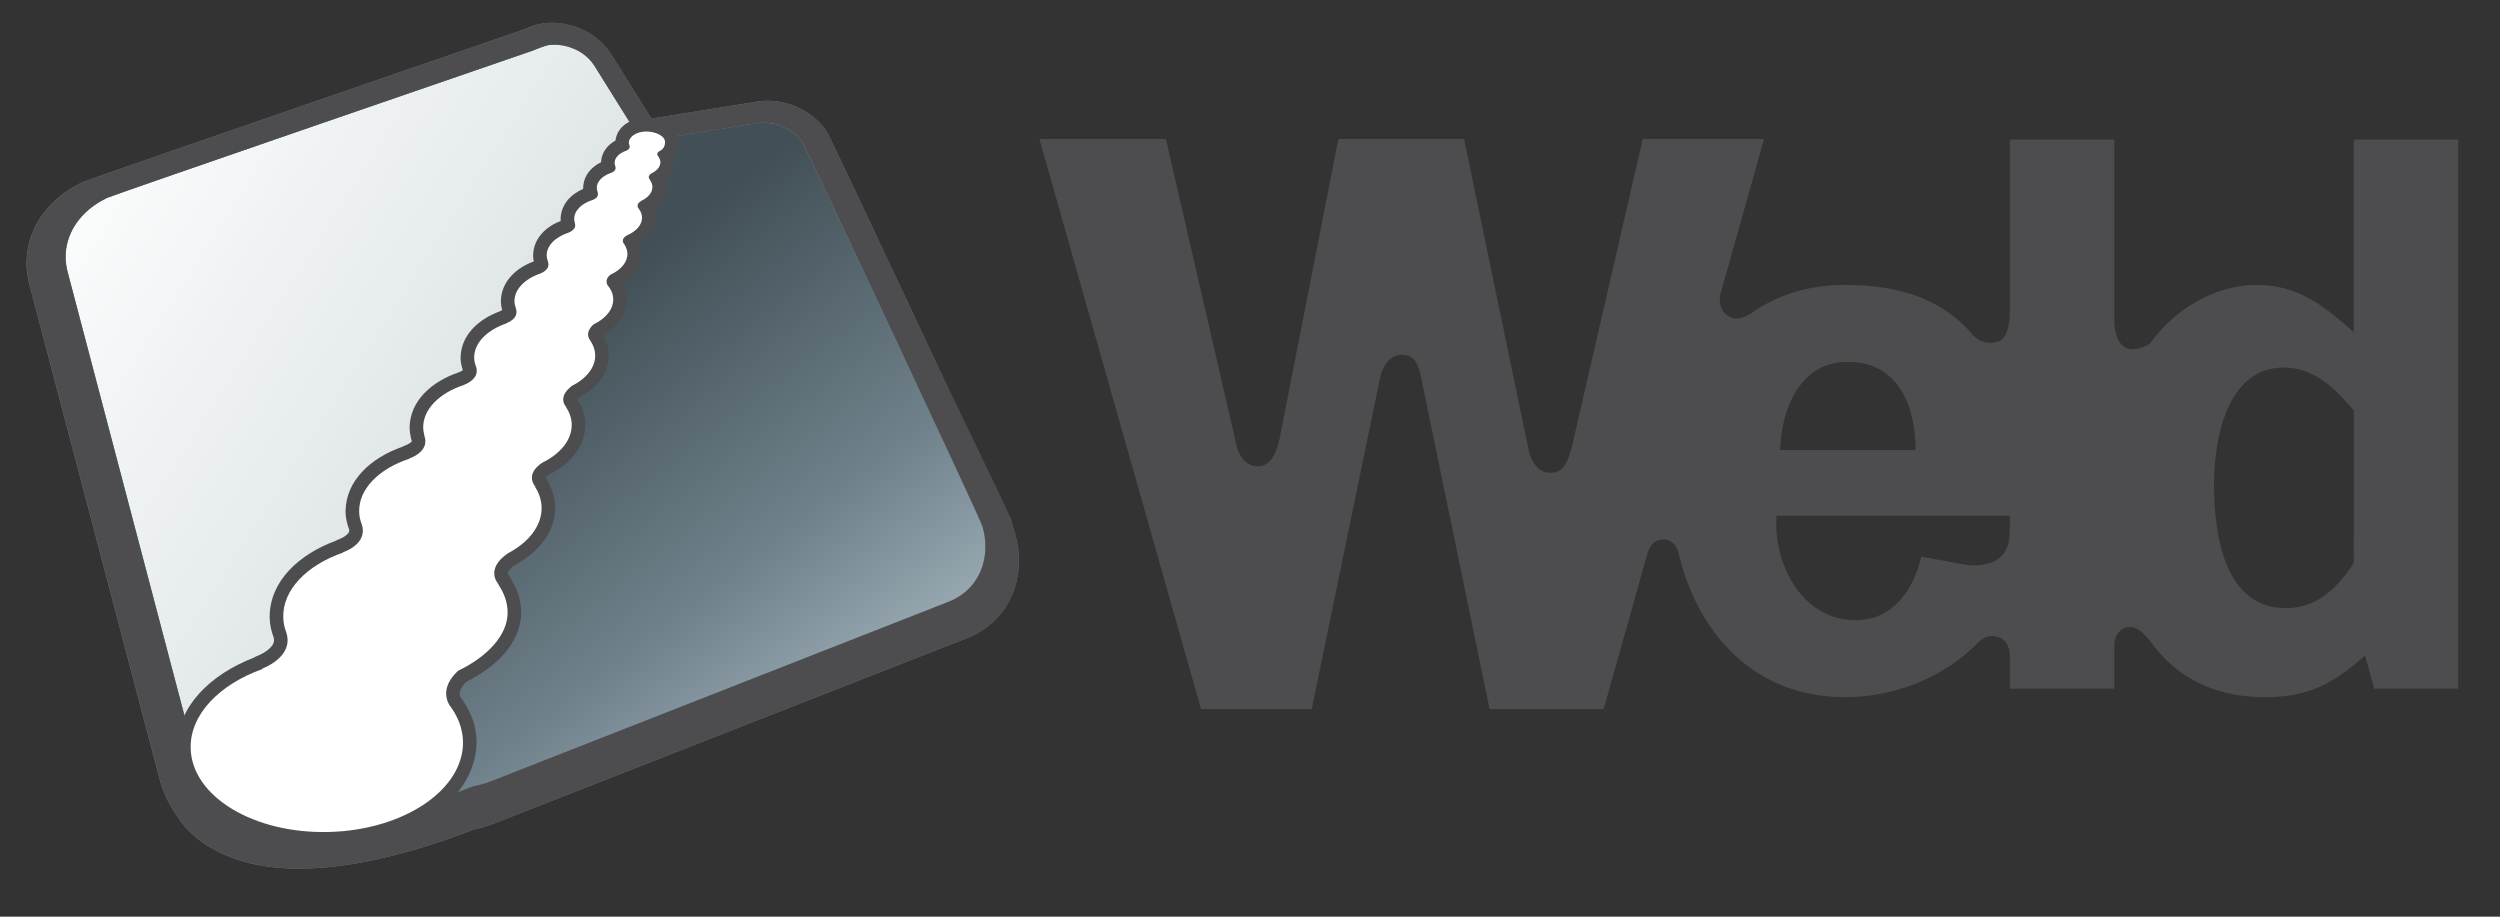<?xml version="1.0" encoding="utf-8"?>
<!-- Generator: Adobe Illustrator 16.0.1, SVG Export Plug-In . SVG Version: 6.00 Build 0)  -->
<!DOCTYPE svg PUBLIC "-//W3C//DTD SVG 1.1//EN" "http://www.w3.org/Graphics/SVG/1.1/DTD/svg11.dtd">
<svg version="1.1" id="Layer_1" xmlns="http://www.w3.org/2000/svg" xmlns:xlink="http://www.w3.org/1999/xlink" x="0px" y="0px"
	 width="600px" height="220px" viewBox="16.25 238.938 600 220" enable-background="new 16.25 238.938 600 220"
	 xml:space="preserve">
<rect x="16.25" y="238.938" width="600" height="220" fill="#333333" stroke="none"/>
<g>
	<g>
		<g>
			<path fill="none" d="M459.736,325.778c-11.352,0-15.928,11.015-16.263,21.176h32.524
				C475.998,336.285,471.761,325.778,459.736,325.778z"/>
			<path fill="none" d="M498.563,366.803c0-0.863,0.018-1.522,0.05-2.027v-2.067h-55.99c-0.848,11.522,6.102,25.076,18.971,25.076
				c8.981,0,13.895-7.291,15.762-15.245l10.368,1.887l0.046,0.01C488.505,374.566,498.563,376.198,498.563,366.803z"/>
			<path fill="none" d="M564.387,327.138c-13.894,0-16.771,17.62-16.771,28.123c0,11.349,2.202,29.639,17.276,29.639
				c7.458,0,12.371-4.903,16.268-10.837v-36.592C576.756,332.218,571.671,327.138,564.387,327.138z"/>
			<path fill="#4D4D4F" d="M581.161,272.421v46.244c-7.12-6.266-13.218-11.349-23.38-11.349c-7.922,0-18.264,4.021-25.597,14.154
				c-8.478,4.672-8.481-4.956-8.481-4.956l-0.018,0.049v-44.142h-25.073v42.459c-0.315,3.453-1.049,5.401-2.78,5.998
				c-3.683,1.271-5.905-1.364-5.905-1.364l0.021,0.092c-7.518-9.191-18.442-12.289-30.893-12.289c-9.062,0-16.637,2.59-22.743,6.938
				c-1.853,1.086-3.525,1.578-5.166,0.593c-2.33-1.396-2.281-3.818-2.051-5.126l10.529-37.427h-29.107l-17.136,74.388
				c-1.232,4.298-2.537,5.726-5.012,5.718c-3.618-0.01-4.868-3.871-5.178-5.108l-15.565-74.997h-30.165l-14.156,72.182l0.011-0.131
				c-0.73,3.291-2.152,6.524-5.237,6.497c-3.211-0.027-4.513-3.046-4.974-4.623l-17.046-73.925h-30.353l38.797,136.83h26.553
				l16.521-80.017c0,0,1.152-5.022,5.017-5.022c3.126,0,3.897,2.031,4.638,5.022l16.522,80.017h27.377l10.653-37.867l-0.008,0.054
				c0,0,0.805-2.487,2.772-2.802c1.198-0.188,3.462-0.286,4.486,2.882c4.447,19.156,17.865,34.86,40.02,34.86
				c11.065,0,22.191-4.062,30.373-11.575l0.001,0.018c0.031-0.035,0.06-0.066,0.092-0.102c0.589-0.545,1.163-1.108,1.722-1.689
				c1.819-1.5,3.24-1.612,5.058-0.881c1.779,0.717,2.219,2.713,2.312,4.014v8.174h25.073v-10.875
				c0.18-1.387,0.835-3.417,3.127-3.848c1.771-0.335,3.225,0.519,5.593,3.435c6.926,9.766,16.936,13.331,27.408,13.331
				c10.501,0,16.431-3.227,24.053-9.995l2.205,7.952h20.16v-131.79H581.161z M459.736,325.778c12.025,0,16.262,10.507,16.262,21.176
				h-32.524C443.809,336.793,448.383,325.778,459.736,325.778z M477.355,372.54c-1.867,7.953-6.78,15.245-15.762,15.245
				c-12.869,0-19.818-13.554-18.971-25.076h55.99v2.067c-0.032,0.504-0.05,1.165-0.05,2.027c0,9.395-10.059,7.764-10.794,7.633
				l-0.047-0.011L477.355,372.54z M581.161,374.062c-3.896,5.934-8.81,10.837-16.268,10.837c-15.075,0-17.276-18.291-17.276-29.639
				c0-10.503,2.877-28.123,16.771-28.123c7.284,0,12.368,5.08,16.773,10.333V374.062L581.161,374.062z"/>
		</g>
		<g>
			<g>
				<path fill="#6A8892" d="M254.794,368.455h-0.005c-0.587-2.063-44.011-94.343-44.611-95.203
					c-0.644-0.854-1.413-1.699-2.427-2.441c-0.792-0.607-1.682-1.077-2.542-1.446c-0.792-0.344-1.814-0.695-3.034-0.861
					c-0.464-0.079-1.01-0.128-1.652-0.128c-0.434,0-1.003,0.021-1.731,0.147l-28.489,4.564c-0.108,0.021-0.206,0.07-0.317,0.087
					l-11.419-18.282c-0.696-1.115-1.582-2.014-2.418-2.66c-0.778-0.625-1.72-1.17-2.785-1.602c-0.892-0.382-1.872-0.675-2.87-0.811
					c-0.613-0.108-1.224-0.158-1.84-0.158c-0.41,0-0.856,0.029-1.367,0.088c-1.042,0.158-3.802,1.271-3.954,1.364
					c0,0-103.753,35.694-105.28,36.416c-2.148,1.065-4.122,2.395-5.819,4.164c-1.582,1.652-2.949,3.721-3.715,6.165
					c-0.42,1.354-0.646,2.778-0.643,4.224c-0.003,1.142,0.138,2.325,0.432,3.486l31.295,118.871
					c0.748,2.864,2.072,5.513,3.833,7.828c2.06,3.372,15.225,20.053,65.138,0.646c1.441-0.265,2.873-0.657,4.269-1.203
					l113.621-44.551c2.5-0.951,4.653-2.63,6.159-4.605c1.603-2.16,2.493-4.583,2.78-7.016c0.091-0.665,0.127-1.366,0.127-2.053
					C255.525,371.798,255.273,370.114,254.794,368.455z"/>
				<path fill="#6A8892" d="M59.054,435.179c-2.072-2.784-3.633-5.959-4.534-9.4l0,0L23.208,306.851
					c-0.387-1.557-0.59-3.127-0.59-4.702l0,0c0-0.021,0-0.043,0-0.066l0,0c0-0.013,0-0.03,0-0.042l0,0v-0.028
					c0-1.983,0.322-3.91,0.884-5.725l0,0c1.054-3.343,2.888-6.09,4.93-8.221l0,0c2.2-2.307,4.73-3.981,7.371-5.286l0,0
					c0.544-0.243,0.541-0.225,0.866-0.352l0,0c0.271-0.097,0.616-0.227,1.048-0.373l0,0c0.863-0.311,2.06-0.731,3.56-1.259l0,0
					c2.99-1.048,7.175-2.503,12.143-4.232l0,0c9.951-3.445,23.064-7.974,36.132-12.481l0,0c24.671-8.51,49.178-16.945,51.835-17.863
					l0,0c0.009,0,0.02-0.009,0.032-0.009l0,0c0.143-0.058,0.293-0.126,0.471-0.197l0,0c0.35-0.147,0.785-0.311,1.26-0.487l0,0
					c1.024-0.352,1.875-0.713,3.34-0.977l0,0l0.093-0.021l0.109-0.009c0.69-0.08,1.35-0.118,1.96-0.118l0,0
					c0.831,0,1.7,0.067,2.591,0.205l0,0l0,0c1.453,0.214,2.818,0.617,4.088,1.142l0,0l0,0c1.505,0.613,2.887,1.399,4.041,2.335l0,0
					c1.253,0.978,2.55,2.277,3.651,4.018l0,0l9.551,15.298l25.338-4.064c1.092-0.187,2.025-0.221,2.609-0.211l0,0
					c0.865,0,1.652,0.058,2.356,0.167l0,0l0,0c1.813,0.244,3.315,0.76,4.388,1.242l0,0c1.133,0.478,2.386,1.123,3.635,2.072l0,0
					c1.521,1.112,2.638,2.374,3.463,3.471l0,0l0.064,0.085l0.061,0.088c0.379,0.566,0.302,0.508,0.399,0.664l0,0
					c0.053,0.097,0.097,0.197,0.159,0.303l0,0c0.105,0.226,0.24,0.506,0.416,0.859l0,0c0.337,0.695,0.811,1.683,1.402,2.918l0,0
					c1.182,2.479,2.835,5.956,4.812,10.138l0,0c3.956,8.355,9.203,19.499,14.533,30.838l0,0
					c9.173,19.538,18.508,39.495,22.009,47.225l0,0h0.514l1.1,3.791c0.61,2.101,0.943,4.283,0.943,6.5l0,0
					c0,0.869-0.044,1.8-0.164,2.669l0,0c-0.385,3.282-1.6,6.604-3.815,9.586l0,0c-2.104,2.756-4.995,4.991-8.423,6.306l0,0
					l-113.627,44.55c-1.558,0.616-3.146,1.065-4.724,1.388l0,0c-17.949,6.918-31.512,9.4-41.89,9.412l0,0c-0.152,0-0.299,0-0.448,0
					l0,0C69.307,447.396,61.164,438.758,59.054,435.179L59.054,435.179z M33.385,304.229l31.301,118.883
					c0.563,2.16,1.57,4.191,2.923,5.959l0,0l0.167,0.223l0.141,0.226c0.704,0.87,4.372,7.222,20.22,7.361l0,0
					c8.749,0.009,21.236-2.143,38.529-8.866l0,0l0.476-0.185l0.493-0.087c1.127-0.206,2.231-0.509,3.289-0.929l0,0l113.674-44.571
					c1.517-0.57,2.941-1.673,3.8-2.816l0,0c1.03-1.397,1.591-2.911,1.793-4.603l0,0c0.053-0.362,0.082-0.839,0.082-1.339l0,0
					c0-1.027-0.134-2.08-0.407-3.146l0,0l-0.07-0.234c-0.039-0.089-0.097-0.226-0.17-0.402l0,0c-0.182-0.42-0.46-1.045-0.813-1.817
					l0,0c-0.707-1.562-1.716-3.761-2.958-6.448l0,0c-2.479-5.378-5.889-12.685-9.675-20.786l0,0
					c-7.58-16.203-16.687-35.571-23.013-48.951l0,0c-3.812-8.067-6.706-14.13-7.437-15.616l0,0c-0.35-0.42-0.675-0.743-1.065-1.027
					l0,0l-0.049-0.039l-0.068-0.05c-0.311-0.244-0.824-0.528-1.456-0.801l0,0c-0.455-0.197-0.989-0.376-1.625-0.458l0,0
					l-0.041-0.012l-0.073-0.009c-0.191-0.029-0.46-0.059-0.828-0.059l0,0c-0.282,0-0.487,0.009-0.902,0.067l0,0l-28.191,4.526
					c-0.118,0.03-0.264,0.067-0.441,0.108l0,0l-3.548,0.684l-13.329-21.344c-0.297-0.488-0.774-0.977-1.268-1.358l0,0
					c-0.326-0.265-0.822-0.566-1.45-0.822l0,0l-0.053-0.024l-0.041-0.014c-0.494-0.212-1.05-0.37-1.553-0.441l0,0l-0.07-0.008
					l-0.064-0.015c-0.294-0.053-0.605-0.073-0.96-0.08l0,0c-0.162,0.005-0.332,0.011-0.557,0.026l0,0
					c-0.044,0.018-0.103,0.03-0.168,0.053l0,0c-0.229,0.066-0.545,0.175-0.865,0.287l0,0c-0.479,0.177-0.995,0.382-1.283,0.499l0,0
					l-0.191,0.116l-0.551,0.185c-0.047,0.016-24.341,8.375-49.61,17.092l0,0c-25.245,8.707-51.556,17.808-55.127,19.116l0,0
					l-0.004-0.009c-1.704,0.849-3.092,1.818-4.269,3.053l0,0c-1.121,1.167-2.012,2.554-2.494,4.084l0,0
					c-0.255,0.824-0.391,1.657-0.405,2.476l0,0l0.006,0.079l-0.008,0.237C33.132,302.862,33.22,303.575,33.385,304.229
					L33.385,304.229z M253.41,368.854l1.384-0.399l0,0l0,0L253.41,368.854L253.41,368.854z M145.593,255.852v-0.005l0,0l0,0V255.852
					L145.593,255.852z"/>
			</g>
			
				<linearGradient id="SVGID_1_" gradientUnits="userSpaceOnUse" x1="197.904" y1="51.102" x2="679.725" y2="-256.603" gradientTransform="matrix(1 0 0 -1 -178 333)">
				<stop  offset="0" style="stop-color:#FFFFFF"/>
				<stop  offset="1" style="stop-color:#6A8892"/>
			</linearGradient>
			<path fill="url(#SVGID_1_)" d="M169.992,272.5l-11.089-17.757c-0.681-1.086-1.541-1.955-2.351-2.586
				c-0.757-0.61-1.671-1.141-2.707-1.558c-0.865-0.369-1.816-0.649-2.784-0.792c-0.6-0.098-1.192-0.147-1.79-0.147
				c-0.4,0-0.831,0.029-1.33,0.079c-1.009,0.156-3.692,1.242-3.838,1.33c0,0-100.781,34.673-102.264,35.377
				c-2.086,1.036-4.005,2.325-5.649,4.044c-1.541,1.603-2.866,3.614-3.609,5.99c-0.41,1.313-0.631,2.689-0.626,4.098
				c-0.006,1.112,0.136,2.256,0.417,3.391l30.399,115.466c0.728,2.776,2.011,5.357,3.722,7.596
				c0.886,1.447,3.891,5.423,11.151,7.779L170.3,272.415C170.195,272.431,170.1,272.48,169.992,272.5z"/>
			
				<linearGradient id="SVGID_2_" gradientUnits="userSpaceOnUse" x1="303.262" y1="2.433" x2="388.9" y2="-107.995" gradientTransform="matrix(1 0 0 -1 -178 333)">
				<stop  offset="0.028" style="stop-color:#424F56"/>
				<stop  offset="0.555" style="stop-color:#6F818B"/>
				<stop  offset="1" style="stop-color:#B0BFC8"/>
			</linearGradient>
			<path fill="url(#SVGID_2_)" d="M252.021,365.238h-0.006c-0.566-1.99-42.596-91.311-43.181-92.141
				c-0.622-0.831-1.364-1.652-2.347-2.366c-0.766-0.586-1.628-1.041-2.463-1.396c-0.765-0.337-1.753-0.674-2.934-0.836
				c-0.448-0.073-0.977-0.123-1.596-0.123c-0.42,0-0.975,0.021-1.679,0.139l-27.574,4.427l-92.326,161.81
				c9.122,2.961,24.992,3.351,51.935-7.126c1.395-0.243,2.779-0.634,4.133-1.16l109.976-43.117c2.417-0.917,4.504-2.54,5.96-4.458
				c1.552-2.089,2.409-4.433,2.688-6.789c0.088-0.647,0.125-1.321,0.125-1.984C252.731,368.476,252.484,366.841,252.021,365.238z"/>
		</g>
		<g>
			<g>
				<path fill="#6A8892" d="M77.712,434.81c-7.261-2.356-10.262-6.332-11.148-7.779c-1.711-2.238-2.996-4.819-3.723-7.596
					L32.443,303.967c-0.283-1.133-0.425-2.278-0.42-3.391c-0.005-1.408,0.217-2.784,0.625-4.097c0.742-2.375,2.072-4.386,3.609-5.99
					c1.647-1.72,3.563-3.008,5.65-4.044c1.484-0.705,102.266-35.377,102.266-35.377c0.145-0.088,2.826-1.174,3.839-1.33
					c0.354-0.039,0.671-0.059,0.977-0.067c-0.092,0-0.18-0.012-0.27-0.012c-0.411,0-0.854,0.03-1.368,0.088
					c-1.042,0.159-3.801,1.271-3.953,1.365c0,0-103.754,35.694-105.281,36.415c-2.148,1.065-4.121,2.396-5.813,4.164
					c-1.587,1.652-2.953,3.721-3.718,6.165c-0.423,1.354-0.649,2.776-0.643,4.224c-0.006,1.142,0.138,2.324,0.428,3.486
					l31.294,118.871c0.751,2.864,2.072,5.513,3.837,7.829c2.058,3.371,15.222,20.052,65.137,0.646
					c1.438-0.264,2.87-0.657,4.267-1.203l113.62-44.551c2.5-0.951,4.654-2.629,6.16-4.605c1.603-2.159,2.491-4.583,2.778-7.016
					c0.091-0.664,0.129-1.367,0.129-2.052c0-1.688-0.255-3.371-0.733-5.032h-0.005c-0.588-2.062-44.008-94.343-44.61-95.203
					c-0.646-0.853-1.413-1.699-2.431-2.441c-0.79-0.607-1.681-1.077-2.541-1.446c-0.792-0.344-1.811-0.695-3.035-0.86
					c-0.464-0.079-1.01-0.129-1.649-0.129c-0.162,0-0.36,0.012-0.563,0.021c0.419,0.021,0.804,0.05,1.129,0.103
					c1.186,0.162,2.168,0.499,2.938,0.836c0.833,0.356,1.693,0.811,2.458,1.396c0.986,0.714,1.725,1.535,2.351,2.365
					c0.583,0.832,42.614,90.151,43.18,92.142h0.002c0.467,1.604,0.71,3.237,0.71,4.878c0,0.663-0.035,1.337-0.12,1.984
					c-0.282,2.356-1.143,4.7-2.695,6.79c-1.457,1.917-3.542,3.541-5.96,4.457l-109.974,43.119c-1.353,0.526-2.738,0.917-4.135,1.16
					c-26.943,10.477-42.813,10.087-51.935,7.126"/>
				<path fill="#4D4D4F" d="M259.856,366.987l-1.095-3.791l-0.087-0.206c-3.507-7.729-13.262-27.48-22.444-47.019
					c-5.326-11.34-10.573-22.481-14.53-30.838c-1.974-4.181-3.634-7.658-4.812-10.138c-0.587-1.236-1.062-2.222-1.402-2.918
					c-0.174-0.354-0.308-0.633-0.417-0.859c-0.06-0.105-0.109-0.205-0.159-0.303c-0.095-0.155-0.021-0.097-0.399-0.663l-0.062-0.089
					l-0.062-0.085c-0.824-1.097-1.945-2.359-3.465-3.471c-1.25-0.949-2.501-1.594-3.633-2.072c-1.074-0.482-2.577-0.997-4.386-1.242
					c-0.708-0.108-1.494-0.167-2.355-0.167c-0.586-0.009-1.526,0.023-2.611,0.211l-25.34,4.064l-9.552-15.298
					c-1.098-1.741-2.397-3.041-3.648-4.018c-1.154-0.936-2.542-1.722-4.041-2.335l0,0c-1.271-0.525-2.633-0.928-4.088-1.142
					c-0.89-0.137-1.761-0.205-2.591-0.205c-0.613,0-1.271,0.038-1.96,0.118l-0.109,0.009l-0.097,0.021
					c-1.461,0.264-2.315,0.625-3.34,0.977c-0.475,0.176-0.909,0.34-1.256,0.487c-0.176,0.07-0.329,0.139-0.475,0.197
					c-0.009,0-0.021,0.008-0.033,0.008c-2.655,0.918-27.157,9.353-51.835,17.863c-13.064,4.507-26.179,9.036-36.127,12.481
					c-4.974,1.728-9.15,3.184-12.147,4.232c-1.5,0.528-2.696,0.948-3.556,1.259c-0.433,0.146-0.778,0.276-1.045,0.373
					c-0.333,0.127-0.328,0.109-0.872,0.352c-2.641,1.303-5.167,2.979-7.369,5.286c-2.042,2.131-3.879,4.878-4.931,8.221
					c-0.564,1.815-0.882,3.742-0.882,5.725v0.028c0,0.012,0,0.029,0,0.042c0,0.023,0,0.048,0,0.066c0,1.575,0.2,3.146,0.589,4.702
					l31.312,118.928c0.897,3.44,2.461,6.615,4.534,9.4c2.11,3.579,10.251,12.218,28.631,12.218c0.148,0,0.298,0,0.452,0
					c10.376-0.013,23.94-2.495,41.884-9.412c1.584-0.322,3.166-0.771,4.73-1.388l113.624-44.55c3.428-1.314,6.318-3.55,8.425-6.306
					c2.213-2.981,3.428-6.304,3.815-9.587c0.12-0.869,0.164-1.8,0.164-2.669C260.801,371.27,260.466,369.088,259.856,366.987z
					 M170.262,272.938l27.575-4.426c0.708-0.118,1.259-0.139,1.677-0.139c0.62,0,1.152,0.051,1.597,0.123
					c1.185,0.162,2.17,0.499,2.942,0.836c0.83,0.356,1.693,0.81,2.457,1.397c0.986,0.713,1.728,1.535,2.351,2.365
					c0.581,0.832,42.61,90.15,43.178,92.142h0.006c0.463,1.603,0.71,3.236,0.71,4.877c0,0.663-0.036,1.338-0.123,1.982
					c-0.278,2.357-1.139,4.702-2.69,6.793c-1.456,1.916-3.545,3.54-5.963,4.457l-109.969,43.116
					c-1.353,0.526-2.738,0.916-4.132,1.16c-13.578,5.289-24.339,7.798-32.851,8.62c-3.3,0.449-6.253,0.646-8.862,0.637
					c-15.848-0.14-19.518-6.491-20.222-7.361l-0.139-0.226l-0.167-0.223c-0.761-0.996-1.398-2.072-1.922-3.204
					c-1.3-1.967-2.307-4.125-2.914-6.434L32.392,303.967c-0.282-1.134-0.423-2.278-0.416-3.391
					c-0.006-1.408,0.218-2.784,0.622-4.098c0.746-2.375,2.072-4.386,3.616-5.99c1.643-1.72,3.561-3.008,5.647-4.044
					c1.484-0.705,102.266-35.376,102.266-35.376c0.141-0.089,2.822-1.174,3.837-1.331c0.496-0.049,0.927-0.079,1.33-0.079
					c0.598,0,1.192,0.05,1.79,0.146c0.969,0.144,1.916,0.423,2.785,0.792c1.036,0.417,1.948,0.948,2.706,1.558
					c0.807,0.631,1.672,1.5,2.347,2.586l11.091,17.757 M254.814,368.455l-1.384,0.398L254.814,368.455L254.814,368.455
					L254.814,368.455z"/>
			</g>
		</g>
	</g>
	<g>
		<g>
			<path fill="#6A8892" d="M61.261,418.59c-0.006-0.141-0.006-0.273-0.006-0.404l0,0c0.029-8.292,7.078-15.409,17.238-19.228l0,0
				c0.091-0.102,0.208-0.193,0.352-0.243l0,0c0-0.009,1.446-0.509,2.894-1.554l0,0c1.456-1.065,2.783-2.579,2.773-4.563l0,0
				c0-0.476-0.07-0.992-0.226-1.506l0,0c-0.479-1.247-0.771-2.563-0.804-3.923l0,0c-0.009-0.124-0.009-0.24-0.009-0.328l0,0
				c0.029-6.946,6.007-12.821,14.51-15.873l0,0c0.082-0.086,0.184-0.139,0.299-0.183l0,0c0-0.01,1.109-0.346,2.209-1.117l0,0
				c1.116-0.772,2.095-1.874,2.089-3.353l0,0c0-0.366-0.059-0.756-0.176-1.156l0,0c-0.42-1.06-0.681-2.183-0.711-3.33l0,0
				c-0.005-0.112-0.003-0.197-0.005-0.277l0,0c0.035-5.835,5.133-10.715,12.281-13.14l0,0c0.077-0.072,0.168-0.123,0.27-0.153l0,0
				c-0.006-0.008,0.869-0.271,1.734-0.872l0,0c0.877-0.613,1.618-1.444,1.615-2.551l0,0c-0.003-0.351-0.07-0.736-0.247-1.192l0,0
				c-0.043-0.11-0.06-0.239-0.05-0.351l0,0c-0.123-0.513-0.209-1.046-0.226-1.595l0,0c-0.003-0.088-0.003-0.163-0.003-0.222l0,0
				c0.032-4.858,4.293-8.867,10.189-10.836l0,0c0.05-0.029,0.106-0.062,0.162-0.075l0,0c0-0.013,0.655-0.221,1.306-0.699l0,0
				c0.669-0.479,1.207-1.12,1.207-1.939l0,0c-0.009-0.211-0.036-0.435-0.087-0.636l0,0c-0.311-0.748-0.511-1.555-0.535-2.362l0,0
				c-0.003-0.097-0.003-0.165-0.003-0.213l0,0c0.03-3.937,3.372-7.149,7.998-8.795l0,0c0.072-0.056,0.153-0.097,0.247-0.125l0,0
				c-0.003-0.016,0.508-0.177,1.012-0.542l0,0c0.517-0.369,0.907-0.845,0.898-1.429l0,0c0-0.191-0.032-0.408-0.139-0.674l0,0
				c-0.026-0.07-0.041-0.145-0.049-0.212l0,0c-0.177-0.513-0.285-1.051-0.293-1.588l0,0c-0.012-0.089-0.006-0.146-0.006-0.184l0,0
				c0.029-3.279,2.802-5.92,6.579-7.258l0,0c0.047-0.029,0.1-0.047,0.153-0.067l0,0c-0.003-0.01,0.385-0.125,0.766-0.405l0,0
				c0.396-0.283,0.663-0.626,0.658-1.021l0,0c0-0.129-0.03-0.287-0.104-0.482l0,0c-0.028-0.08-0.041-0.148-0.05-0.222l0,0
				c-0.153-0.445-0.252-0.905-0.264-1.36l0,0c-0.003-0.088-0.003-0.146-0.003-0.164l0,0c0.035-2.805,2.427-5.004,5.623-6.083l0,0
				c0.054-0.042,0.115-0.073,0.182-0.087l0,0c-0.003-0.016,0.29-0.103,0.575-0.309l0,0c0.299-0.221,0.467-0.448,0.464-0.697l0,0
				c-0.005-0.089-0.021-0.189-0.076-0.331l0,0c-0.038-0.109-0.056-0.22-0.047-0.311l0,0c-0.064-0.262-0.103-0.52-0.111-0.749l0,0
				c-0.015-0.101-0.006-0.168-0.006-0.182l0,0c0.035-2.521,2.246-4.438,5.027-5.268l0,0c0.258-0.076,0.749-0.455,0.674-0.633l0,0
				c0-0.049-0.012-0.108-0.047-0.211l0,0c-0.032-0.074-0.051-0.155-0.054-0.235l0,0c-0.103-0.293-0.176-0.605-0.184-0.904l0,0
				c-0.009-0.097-0.006-0.156-0.006-0.156l0,0c0.029-2.043,1.726-3.565,3.903-4.313l0,0c0.05-0.027,0.097-0.05,0.146-0.067l0,0
				c-0.002-0.012,0.15-0.05,0.296-0.159l0,0c0.156-0.12,0.185-0.191,0.18-0.22l0,0c-0.003-0.024-0.003-0.06-0.03-0.118l0,0
				c-0.021-0.053-0.032-0.117-0.046-0.17l0,0c-0.087-0.255-0.162-0.531-0.167-0.811l0,0c-0.005-0.087-0.003-0.137-0.003-0.137l0,0
				c0.026-1.729,1.426-2.977,3.184-3.611l0,0c0.05-0.028,0.109-0.048,0.165-0.07l0,0c0-0.009,0.044-0.009,0.12-0.058l0,0
				c0.068-0.039,0.132-0.089,0.153-0.118l0,0c0,0-0.003-0.009-0.006-0.023l0,0c-0.021-0.06-0.033-0.109-0.043-0.168l0,0
				c-0.08-0.217-0.144-0.443-0.147-0.669l0,0c-0.005-0.091-0.005-0.141-0.005-0.141l0,0c0.094-2.122,2.318-3.357,4.722-3.439l0,0
				c0.098,0,0.17,0,0.223,0l0,0c2.379,0.009,5.106,1.103,5.252,3.199l0,0l-0.757,0.026l0.757-0.026l-0.003,0.07h0.003
				c-0.014,1.273-0.534,2.292-1.69,2.853l0,0c-0.021,0.015-0.044,0.021-0.061,0.029l0,0c0.003,0.009-0.015,0.009-0.052,0.039l0,0
				c-0.009,0.005-0.015,0.011-0.027,0.026l0,0c0.012,0.009,0.021,0.018,0.032,0.023l0,0c0.044,0.053,0.079,0.111,0.108,0.168l0,0
				c0.334,0.472,0.558,1.036,0.572,1.728l0,0h0.006c-0.02,1.467-1.065,2.609-2.447,3.292l0,0c-0.044,0.041-0.095,0.08-0.15,0.109
				l0,0c0.003,0.009-0.058,0.029-0.123,0.088l0,0c-0.074,0.073-0.064,0.08-0.064,0.08l0,0c0.009,0-0.021,0.043,0.156,0.232l0,0
				c0.088,0.093,0.147,0.202,0.177,0.322l0,0c0.319,0.525,0.525,1.121,0.54,1.822l0,0v0.012c-0.015,1.723-1.26,3.094-2.943,3.918
				l0,0c-0.057,0.053-0.127,0.102-0.2,0.138l0,0c0,0-0.12,0.052-0.246,0.177l0,0c-0.135,0.117-0.179,0.228-0.177,0.251l0,0
				c0.009,0.026,0.009,0.138,0.227,0.382l0,0c0.058,0.059,0.108,0.139,0.141,0.211l0,0c0.423,0.649,0.686,1.392,0.707,2.228l0,0
				c0,0,0,0.021,0,0.067l0,0c-0.02,2.113-1.625,3.803-3.796,4.79l0,0c-0.047,0.037-0.106,0.067-0.164,0.088l0,0
				c0.006,0.009-0.189,0.079-0.373,0.229l0,0c-0.203,0.156-0.283,0.317-0.275,0.396l0,0c0.005,0.059,0.023,0.229,0.319,0.558l0,0
				c0.1,0.097,0.162,0.228,0.188,0.368l0,0c0.358,0.647,0.576,1.376,0.599,2.167l0,0c0,0.016,0,0.053,0,0.097l0,0
				c-0.018,2.441-1.857,4.432-4.417,5.611l0,0c-0.176,0.137-0.628,0.586-0.592,0.98l0,0c0,0.131,0.026,0.28,0.124,0.482l0,0
				c0.885,1.062,1.44,2.323,1.475,3.721l0,0c0,0.029,0,0.071,0,0.129l0,0c-0.009,2.803-2.078,5.153-5.021,6.6l0,0
				c0,0.006-0.003,0.01-0.003,0.01l0,0c0.003,0.012-0.25,0.187-0.513,0.521l0,0c-0.276,0.352-0.502,0.808-0.497,1.241l0,0
				c0.003,0.291,0.073,0.588,0.332,0.962l0,0c0.029,0.051,0.055,0.079,0.058,0.088l0,0c0.036,0.042,0.06,0.08,0.064,0.086l0,0
				l-0.006,0.008c0.032,0.036,0.061,0.074,0.082,0.128l0,0c0.711,1.095,1.149,2.33,1.18,3.66l0,0c0,0.043,0,0.092,0,0.156l0,0
				c-0.015,3.311-2.421,6.131-5.925,7.906l0,0c-0.032,0.039-0.079,0.077-0.123,0.111l0,0c0.006,0.01-0.417,0.281-0.839,0.763l0,0
				c-0.428,0.494-0.801,1.133-0.79,1.749l0,0c0.003,0.399,0.123,0.825,0.546,1.361l0,0c0.057,0.078,0.1,0.158,0.13,0.24l0,0
				c0.824,1.304,1.324,2.762,1.364,4.328l0,0c0,0.045,0,0.112,0.005,0.191l0,0c-0.017,4.048-3.01,7.519-7.387,9.689l0,0
				c-0.038,0.029-0.069,0.048-0.105,0.066l0,0c0,0.009-0.531,0.309-1.068,0.853l0,0c-0.542,0.554-1.012,1.287-1.003,2.056l0,0
				c0.002,0.494,0.164,1.055,0.725,1.759l0,0c0.093,0.124,0.15,0.259,0.162,0.41l0,0c0.872,1.494,1.403,3.126,1.446,4.872l0,0
				c0,0.073,0.006,0.15,0.006,0.249l0,0c-0.015,4.696-3.378,8.799-8.396,11.468l0,0c-0.041,0.033-0.088,0.077-0.138,0.106l0,0
				c0.006,0.013-0.716,0.44-1.444,1.192l0,0c-0.739,0.754-1.399,1.77-1.388,2.85l0,0c0,0.666,0.223,1.424,0.918,2.292l0,0
				c0.088,0.109,0.141,0.229,0.162,0.359l0,0c1.297,1.992,2.063,4.209,2.122,6.561l0,0c0,0.097,0.003,0.193,0.003,0.308l0,0
				c-0.018,6.01-5.449,11.257-12.184,14.53l0,0c-0.948,0.85-2.588,2.73-2.565,4.823l0,0c0,0.742,0.184,1.522,0.613,2.293l0,0
				c2.075,2.726,3.339,5.812,3.425,9.134l0,0c0.005,0.119,0.005,0.244,0.011,0.377l0,0c-0.097,12.1-14.808,21.695-32.874,22.197l0,0
				c-0.463,0.012-0.927,0.012-1.393,0.012l0,0C76.25,439.376,61.668,430.522,61.261,418.59L61.261,418.59z M79.561,400.19
				c-10.135,3.636-16.812,10.523-16.786,17.995l0,0c0,0.123,0,0.231,0.012,0.36l0,0c0.188,10.562,13.869,19.337,31.086,19.322l0,0
				c0.45,0,0.904-0.009,1.364-0.015l0,0c17.647-0.462,31.472-9.974,31.377-20.676l0,0c0-0.111,0-0.234-0.006-0.338l0,0
				c-0.082-2.955-1.189-5.732-3.172-8.334l0,0c-0.61-1.06-0.872-2.132-0.872-3.132l0,0c0.029-2.951,2.119-5.104,3.166-6.04l0,0
				l0.174-0.113c6.485-3.125,11.431-7.997,11.416-13.2l0,0c0-0.094,0-0.19-0.003-0.279l0,0c-0.057-2.15-0.787-4.183-2.081-6.054l0,0
				c-0.052-0.095-0.093-0.182-0.113-0.271l0,0c-0.705-0.982-1.016-1.982-1.013-2.916l0,0c0.076-2.823,2.497-4.616,3.312-5.158l0,0
				c0.064-0.09,0.146-0.162,0.249-0.221l0,0c4.859-2.52,7.818-6.269,7.806-10.237l0,0c0-0.085,0-0.146-0.003-0.22l0,0
				c-0.043-1.564-0.551-3.056-1.433-4.457l0,0c-0.049-0.077-0.084-0.162-0.1-0.251l0,0c-0.554-0.793-0.807-1.604-0.804-2.362l0,0
				c0.073-2.282,1.939-3.631,2.603-4.067l0,0c0.067-0.076,0.149-0.141,0.244-0.189l0,0c4.185-2.017,6.729-5.145,6.717-8.408l0,0
				c0-0.054-0.003-0.123-0.003-0.177l0,0c-0.035-1.294-0.467-2.535-1.239-3.695l0,0c-0.026-0.044-0.046-0.081-0.067-0.118l0,0
				c-0.508-0.7-0.743-1.44-0.737-2.132l0,0c0.053-1.8,1.33-3.004,1.957-3.503l0,0c0.074-0.141,0.188-0.26,0.337-0.33l0,0
				c3.38-1.626,5.4-4.122,5.385-6.696l0,0c0-0.058-0.002-0.102-0.002-0.139l0,0c-0.026-1.035-0.367-2.007-0.983-2.927l0,0
				c-0.018-0.027-0.032-0.049-0.044-0.079l0,0c0,0-0.002,0-0.005,0l0,0c-0.026-0.036-0.044-0.073-0.062-0.096l0,0
				c-0.43-0.608-0.621-1.257-0.615-1.85l0,0c0.039-1.464,0.983-2.427,1.408-2.799l0,0c0.074-0.111,0.176-0.198,0.303-0.264l0,0
				c2.731-1.298,4.337-3.296,4.325-5.309l0,0c0-0.041,0-0.085,0-0.108l0,0c-0.032-1.013-0.431-1.947-1.174-2.829l0,0l-0.087-0.138
				c-0.232-0.414-0.337-0.848-0.337-1.256l0,0c0.038-1.414,1.088-2.111,1.335-2.292l0,0l0.105-0.048
				c2.273-1.04,3.581-2.666,3.566-4.252l0,0c0-0.018,0-0.06,0-0.082l0,0c-0.015-0.572-0.197-1.116-0.522-1.651l0,0
				c-0.018-0.029-0.036-0.06-0.05-0.089l0,0c-0.341-0.432-0.531-0.903-0.526-1.367l0,0c0.091-1.198,0.937-1.699,1.356-1.917l0,0
				c0.055-0.047,0.117-0.082,0.182-0.11l0,0c1.97-0.851,3.084-2.199,3.064-3.475l0,0c0-0.015-0.004-0.06,0-0.067l0,0
				c-0.015-0.514-0.189-1.013-0.521-1.497l0,0c-0.008-0.003-0.017-0.015-0.022-0.029l0,0c-0.335-0.4-0.526-0.845-0.526-1.294l0,0
				c0.065-0.889,0.569-1.353,0.925-1.594l0,0c0.073-0.09,0.172-0.176,0.293-0.223l0,0c1.539-0.68,2.366-1.726,2.345-2.667l0,0
				c0,0-0.002-0.029,0-0.049l0,0c-0.011-0.391-0.15-0.772-0.425-1.148l0,0c-0.035-0.053-0.067-0.111-0.091-0.163l0,0
				c-0.229-0.323-0.358-0.669-0.358-1.03l0,0c0.05-0.745,0.449-1.138,0.728-1.349l0,0c0.07-0.075,0.168-0.147,0.276-0.197l0,0
				c1.195-0.531,1.802-1.348,1.782-2.022l0,0c0,0-0.003-0.029,0-0.029l0,0c-0.006-0.293-0.121-0.582-0.346-0.88l0,0
				c-0.006-0.019-0.017-0.032-0.026-0.047l0,0c-0.237-0.288-0.387-0.63-0.385-0.989l0,0c0.074-0.831,0.566-1.165,0.825-1.318l0,0
				c0.047-0.029,0.097-0.064,0.149-0.088l0,0c0.892-0.426,0.91-1.059,0.899-1.514l0,0c0,0,0-0.012,0-0.021l0,0l0,0
				c-0.009-0.382-0.403-1.016-1.175-1.285l-0.15-0.073c-0.659-0.337-1.446-0.369-2.408-0.369l0,0c-0.054,0-0.097,0-0.147,0.008l0,0
				c-0.986,0.015-1.86,0.302-2.444,0.692l0,0c-0.587,0.393-0.832,0.842-0.832,1.218l0,0h-0.334c0.006,0,0.011,0,0.014,0.006l0,0
				l0.32,0.014c0.003,0.098,0.036,0.229,0.115,0.396l0,0c0.052,0.111,0.076,0.238,0.073,0.355l0,0
				c0.015,0.08,0.018,0.156,0.018,0.244l0,0c-0.09,0.968-0.702,1.335-1.056,1.49l0,0c-0.067,0.06-0.146,0.104-0.229,0.124l0,0
				c-1.536,0.499-2.377,1.455-2.342,2.228l0,0h-0.25l0.25,0.038c0.006,0.144,0.049,0.314,0.146,0.525l0,0
				c0.047,0.111,0.064,0.217,0.064,0.32l0,0c0.022,0.118,0.039,0.235,0.039,0.353l0,0c-0.1,1.136-0.883,1.556-1.285,1.727l0,0
				c-0.064,0.049-0.133,0.08-0.212,0.112l0,0c-1.94,0.616-3.063,1.843-3.028,2.923l0,0h-0.185l0.185,0.043
				c0.003,0.215,0.073,0.449,0.194,0.72l0,0c0.053,0.117,0.073,0.249,0.058,0.375l0,0c0.024,0.132,0.035,0.248,0.035,0.366l0,0
				c-0.073,1.421-1.285,1.888-1.685,2.066l0,0c-2.517,0.757-4.046,2.356-4.02,3.82l0,0l0,0v0.015h-0.071l0.077,0.064
				c0.007,0.229,0.053,0.464,0.132,0.705l0,0c0.03,0.088,0.042,0.172,0.04,0.267l0,0c0.044,0.177,0.064,0.361,0.064,0.537l0,0
				c-0.094,1.478-1.23,2.087-1.781,2.317l0,0c-0.077,0.063-0.159,0.108-0.252,0.143l0,0c-2.99,0.937-4.836,2.861-4.808,4.717l0,0
				c0,0.038,0,0.038,0.009,0.076l0,0c0.006,0.39,0.094,0.753,0.25,1.144l0,0c0.041,0.09,0.056,0.181,0.059,0.273l0,0
				c0.071,0.25,0.103,0.494,0.103,0.734l0,0c-0.105,1.825-1.656,2.545-2.246,2.784l0,0c-0.056,0.038-0.121,0.072-0.188,0.088l0,0
				c-3.547,1.215-5.75,3.552-5.723,5.877l0,0c0,0.048,0,0.075,0.005,0.107l0,0c0.009,0.454,0.112,0.903,0.276,1.35l0,0
				c0.032,0.067,0.046,0.145,0.052,0.221l0,0c0.103,0.336,0.159,0.662,0.159,0.982l0,0c-0.105,2.017-1.787,2.919-2.565,3.249l0,0
				c-0.082,0.076-0.185,0.149-0.297,0.179l0,0c-4.478,1.49-7.331,4.438-7.298,7.463l0,0c0,0.061,0,0.088,0.005,0.136l0,0
				c0.018,0.636,0.165,1.252,0.441,1.925l0,0c0.117,0.396,0.175,0.785,0.175,1.15l0,0c-0.105,2.576-2.482,3.655-3.287,3.972l0,0
				c-0.068,0.049-0.145,0.094-0.227,0.123l0,0c-5.681,1.831-9.373,5.561-9.343,9.455l0,0c0,0.059,0,0.104,0.007,0.164l0,0
				c0.008,0.525,0.108,1.042,0.251,1.579l0,0c0.021,0.064,0.029,0.127,0.029,0.196l0,0c0.159,0.493,0.232,0.972,0.232,1.42l0,0
				c-0.111,3.002-2.92,4.295-3.999,4.71l0,0c-0.083,0.086-0.185,0.152-0.297,0.189l0,0c-7.023,2.285-11.624,6.901-11.6,11.816l0,0
				c0,0.079,0.005,0.144,0.005,0.221l0,0c0.026,0.969,0.244,1.91,0.62,2.885l0,0c0.184,0.581,0.27,1.135,0.267,1.66l0,0
				c-0.118,3.647-3.639,5.266-4.916,5.747l0,0c-0.08,0.092-0.182,0.161-0.299,0.198l0,0c-8.396,2.896-13.923,8.511-13.888,14.58l0,0
				c0,0.102,0,0.183,0.003,0.269l0,0c0.029,1.187,0.285,2.33,0.723,3.49l0,0c0.217,0.701,0.313,1.367,0.313,1.998l0,0
				c-0.118,4.449-4.506,6.636-6.113,7.313l0,0C79.84,400.037,79.711,400.14,79.561,400.19L79.561,400.19z"/>
			<path fill="#4D4D4F" d="M58.763,418.713L58.763,418.713c-0.014-0.215-0.014-0.396-0.014-0.543l0,0
				c0.114-9.726,7.994-17.36,18.476-21.415l0,0c0.194-0.135,0.417-0.265,0.681-0.363l0,0c0.006-0.003,0.008-0.007,0.008-0.007l0,0
				l0.086-0.03c0.041-0.021,0.091-0.03,0.152-0.062l0,0c0.123-0.05,0.305-0.135,0.531-0.235l0,0
				c0.441-0.205,1.036-0.521,1.576-0.921l0,0c1.177-0.858,1.781-1.769,1.752-2.517l0,0L82,392.598
				c-0.003-0.041-0.003-0.102,0.003-0.179l0,0c-0.012-0.185-0.038-0.358-0.053-0.432l0,0c-0.563-1.474-0.934-3.081-0.972-4.669l0,0
				c-0.015-0.215-0.015-0.386-0.015-0.489l0,0c0.123-8.416,6.973-14.811,15.821-18.086l0,0c0.134-0.086,0.266-0.15,0.382-0.206l0,0
				c0.043-0.021,0.073-0.032,0.102-0.048l0,0c0.08-0.028,0.112-0.042,0.132-0.05l0,0l0.082-0.03c0.038-0.012,0.07-0.021,0.111-0.039
				l0,0c0.091-0.033,0.215-0.086,0.367-0.156l0,0c0.308-0.132,0.718-0.338,1.098-0.601l0,0c0.762-0.548,1-0.967,1.012-1.236l0,0
				c-0.005-0.062-0.009-0.137,0-0.236l0,0c-0.002-0.042-0.005-0.071,0-0.063l0,0c-0.501-1.29-0.839-2.702-0.88-4.146l0,0
				c-0.011-0.203,0-0.306,0-0.398l0,0c0.12-7.328,6.116-12.733,13.64-15.374l0,0c0.073-0.042,0.146-0.084,0.218-0.115l0,0
				c0.005-0.002,0.011-0.008,0.017-0.013l0,0c0.124-0.06,0.162-0.072,0.206-0.091l0,0c0.07-0.032,0.091-0.044,0.123-0.052l0,0
				c0.038-0.01,0.07-0.021,0.101-0.033l0,0c0.073-0.029,0.176-0.069,0.287-0.119l0,0c0.226-0.095,0.531-0.247,0.746-0.399l0,0
				c0.405-0.292,0.52-0.407,0.549-0.459l0,0c-0.012-0.059-0.021-0.122-0.027-0.196l0,0c-0.005-0.026-0.015-0.056-0.029-0.093l0,0
				c-0.134-0.361-0.205-0.685-0.226-0.994l0,0c-0.123-0.565-0.209-1.17-0.235-1.831l0,0c0-0.131,0-0.233,0-0.307l0,0
				c0.132-6.397,5.364-10.955,11.7-13.121l0,0c0.082-0.041,0.118-0.054,0.149-0.066l0,0c0.071-0.033,0.082-0.042,0.112-0.05l0,0
				l0.074-0.025c0.049-0.021,0.1-0.04,0.173-0.077l0,0c0.142-0.062,0.329-0.167,0.49-0.292l0,0c0.029-0.017,0.058-0.038,0.082-0.059
				l0,0c-0.305-0.855-0.508-1.784-0.544-2.774l0,0c0-0.131,0-0.233,0-0.296l0,0c0.112-5.4,4.37-9.18,9.391-11.034l0,0
				c0.053-0.032,0.112-0.062,0.17-0.088l0,0c0.088-0.051,0.128-0.066,0.162-0.086l0,0c0.082-0.028,0.102-0.037,0.131-0.061l0,0
				c0.047-0.015,0.088-0.028,0.13-0.044l0,0c-0.174-0.581-0.291-1.207-0.309-1.875l0,0c-0.008-0.064-0.014-0.154-0.014-0.279l0,0
				c0,0,0.009-0.071,0.009-0.092l0,0c0.112-4.77,3.853-8.002,7.897-9.461l0,0c-0.088-0.398-0.146-0.822-0.16-1.262l0,0
				c0-0.114-0.011-0.206,0-0.266l0,0c0.119-4.195,3.326-6.956,6.625-8.165l0,0c-0.003-0.041-0.006-0.083-0.009-0.123l0,0
				c-0.018-0.134-0.026-0.253-0.026-0.369l0,0c0,0,0.008-0.054,0.008-0.092l0,0c0.114-3.559,2.606-5.914,5.417-7.126l0,0
				c-0.005-0.105-0.003-0.18-0.003-0.203l0,0c0-0.026,0-0.052,0-0.082l0,0l0,0c0.087-3.059,2.152-5.089,4.279-6.111l0,0
				c0.002-0.044,0.005-0.087,0.012-0.134l0,0c0.176-2.472,1.758-4.136,3.448-5.069l0,0c0.541-3.835,4.183-5.367,7.182-5.438l0,0
				c0.092-0.008,0.164-0.008,0.234,0l0,0c2.736,0.088,6.621,0.934,7.607,4.884l0,0c0.067,0.196,0.108,0.402,0.123,0.613l0,0
				c0.002,0.009,0.006,0.018,0.006,0.029l0,0c0.006,0.101,0.006,0.197,0.003,0.293l0,0c0.029,1.209-0.408,2.556-1.256,3.616l0,0
				c0.071,0.302,0.118,0.619,0.132,0.942l0,0c0.012,0.094,0.015,0.191,0.015,0.285l0,0c-0.041,1.892-0.957,3.356-2.131,4.381l0,0
				c0.131,0.478,0.208,0.992,0.22,1.535l0,0v0.032c-0.041,2.315-1.294,4.074-2.853,5.238l0,0c0.211,0.627,0.343,1.314,0.355,2.045
				l0,0v0.094c-0.062,2.923-1.85,5.06-3.906,6.329l0,0c0.235,0.681,0.378,1.43,0.405,2.243l0,0v0.111
				c-0.052,3.173-1.979,5.554-4.382,7.068l0,0c0.576,1.092,0.939,2.341,0.962,3.708l0,0v0.133c-0.036,3.88-2.618,6.783-5.761,8.504
				l0,0c0.852,1.379,1.405,2.998,1.444,4.801l0,0v0.164c-0.05,4.516-3.155,7.958-7.016,9.984l0,0
				c-0.009,0.011-0.018,0.017-0.023,0.021l0,0c-0.047,0.028-0.059,0.042-0.08,0.054l0,0c-0.003,0-0.003,0-0.006,0.002l0,0
				c-0.029,0.03-0.059,0.051-0.099,0.079l0,0c-0.082,0.071-0.183,0.165-0.276,0.276l0,0c-0.02,0.021-0.041,0.048-0.06,0.066l0,0
				c0.101,0.142,0.203,0.303,0.291,0.493l0,0c0.966,1.585,1.582,3.431,1.631,5.476l0,0c0,0,0,0.032,0.009,0.197l0,0
				c-0.062,5.381-3.919,9.524-8.525,11.775l0,0l-0.101,0.071l-0.003-0.004c-0.012,0.006-0.021,0.01-0.03,0.017l0,0l-0.058,0.049
				c-0.044,0.02-0.094,0.055-0.156,0.095l0,0c-0.111,0.089-0.276,0.215-0.396,0.346l0,0c-0.114,0.111-0.206,0.229-0.262,0.311l0,0
				c0.032,0.048,0.083,0.12,0.159,0.222l0,0c0.224,0.275,0.408,0.622,0.531,0.995l0,0c0.946,1.717,1.555,3.671,1.605,5.819l0,0
				c0,0,0.009,0.074,0.009,0.258l0,0c-0.047,5.922-4.138,10.661-9.543,13.579l0,0c-0.003,0-0.003,0-0.006,0l0,0
				c-0.006,0.004-0.006,0.007-0.012,0.01l0,0c-0.009,0.006-0.015,0.012-0.023,0.018l0,0c-0.038,0.031-0.058,0.042-0.076,0.051l0,0
				c-0.009,0.006-0.015,0.012-0.023,0.015l0,0c-0.032,0.024-0.05,0.035-0.077,0.054l0,0c-0.062,0.038-0.131,0.09-0.226,0.164l0,0
				c-0.193,0.141-0.449,0.354-0.708,0.63l0,0c-0.446,0.425-0.651,0.898-0.672,1.029l0,0c0,0.017,0,0.024,0,0.036l0,0l0,0l0,0v0.01
				h-0.005l0.005,0.022c0.018,0.08-0.041,0.184,0.346,0.707l0,0c0.218,0.263,0.387,0.558,0.511,0.858l0,0
				c1.405,2.252,2.278,4.835,2.346,7.645l0,0c0,0.05,0,0.151,0,0.308l0,0c-0.142,7.539-6.301,13.112-13.277,16.625l0,0
				c-0.646,0.64-1.429,1.826-1.481,2.513l0,0c0.003,0.031,0.003,0.061,0.003,0.088l0,0h-0.005h-0.006l0,0h0.006h0.005v0.07
				l0.012,0.053c0,0.338,0.07,0.674,0.101,0.778l0,0c2.324,3.049,3.837,6.661,3.932,10.499l0,0c0.009,0.224,0.009,0.366,0.009,0.551
				l0,0c-0.387,14.346-16.566,24.107-35.322,24.681l0,0c-0.493,0.01-0.975,0.01-1.443,0.01l0,0
				C75.611,441.842,59.55,432.853,58.763,418.713L58.763,418.713z M65.269,418.183c0,0.134,0.012,0.152,0.012,0.315l0,0
				c0.029,8.218,12.011,16.938,28.545,16.864l0,0h0.023c0.006,0,0.012,0,0.02,0l0,0l0,0c0.408,0,0.86-0.013,1.3-0.013l0,0
				c16.892-0.358,29.121-9.74,28.935-18.057l0,0c0.012-0.009,0.003-0.023,0.003-0.118l0,0h-0.003c0-0.11,0-0.202,0-0.262l0,0
				c-0.073-2.364-0.93-4.606-2.843-7.162l0,0c-0.819-1.427-1.198-2.938-1.198-4.403l0,0c0.092-4.196,2.803-6.785,4-7.88l0,0
				l0.308-0.234l0.441-0.266c6.118-2.885,10.151-7.439,9.998-10.929l0,0v-0.01c0-0.031,0-0.082,0.003-0.146l0,0
				c-0.003-0.033-0.003-0.063-0.003-0.08l0,0c-0.044-1.616-0.575-3.152-1.74-4.859l0,0c-0.056-0.104-0.13-0.228-0.2-0.389l0,0
				c-0.831-1.261-1.274-2.666-1.265-4.051l0,0c0,0-0.009-0.041,0.009-0.211l0,0c0.264-3.896,2.955-5.992,4.141-6.835l0,0
				c0.213-0.213,0.467-0.395,0.764-0.559l0,0c4.305-2.238,6.436-5.282,6.457-7.878l0,0l0,0c0-0.03-0.009-0.105,0-0.306l0,0
				c0-0.011-0.003-0.021-0.003-0.032l0,0c-0.006-0.025-0.009-0.064-0.006-0.113l0,0c-0.06-1.007-0.393-1.991-1.044-3.038l0,0
				c-0.088-0.137-0.167-0.291-0.241-0.451l0,0c-0.674-1.075-1.051-2.274-1.051-3.478l0,0c0-0.007,0-0.026,0.002-0.095l0,0h-0.002
				c0.191-3.459,2.554-5.251,3.531-5.934l0,0c0.223-0.19,0.467-0.353,0.739-0.49l0,0c3.663-1.771,5.333-4.253,5.3-6.11l0,0h-0.012
				c0.009-0.02,0.012-0.038,0.012-0.066l0,0v-0.086c-0.029-0.756-0.255-1.506-0.875-2.462l0,0c-0.745-1.054-1.174-2.295-1.174-3.534
				l0,0c0.064-0.037,0.039-0.046,0.011-0.09l0,0h-0.011c0.003-0.011,0.003-0.013,0.003-0.021l0,0
				c-0.032-0.061-0.057-0.175,0.032-0.428l0,0c0.266-2.433,1.693-3.93,2.564-4.688l0,0c0.278-0.346,0.646-0.663,1.116-0.883l0,0
				c2.817-1.354,3.973-3.179,3.97-4.35l0,0l0,0l-0.006-0.075l-0.003-0.006c0-0.007,0-0.016,0-0.027l0,0v-0.053
				c-0.011-0.509-0.159-0.963-0.61-1.687l0,0c-0.003-0.01-0.012-0.02-0.015-0.024l0,0v-0.002c-0.012-0.016-0.021-0.031-0.029-0.05
				l0,0l-0.029-0.046c-0.669-0.971-1.027-2.086-1.027-3.187l0,0c0-0.018-0.012-0.064,0.012-0.282l0,0
				c0.152-2.244,1.399-3.628,2.077-4.267l0,0c0.3-0.341,0.661-0.607,1.05-0.794l0,0c2.08-0.979,2.853-2.255,2.9-2.905l0,0h-0.003
				c0,0,0,0,0-0.133l0,0h0.003c0-0.004,0-0.005,0-0.011l0,0h-0.003v-0.007c0-0.019,0-0.038,0-0.06l0,0
				c-0.026-0.372-0.14-0.724-0.778-1.52l0,0l-0.164-0.276c-0.438-0.778-0.654-1.638-0.654-2.538l0,0
				c0.073-2.74,2.171-4.111,2.354-4.245l0,0l0.432-0.244l0.112-0.063c1.761-0.787,2.16-1.829,2.107-1.956l0,0v-0.01
				c0-0.002,0.003-0.006,0.003-0.008l0,0h-0.003v-0.012c0-0.073-0.006-0.147-0.146-0.408l0,0c-0.505-0.689-0.904-1.561-0.941-2.579
				l0,0h-0.006c0,0,0,0,0-0.129l0,0c-0.009-0.086-0.023-0.217,0.015-0.428l0,0c0.246-2.334,2.112-3.53,2.536-3.677l0,0l0.182-0.113
				l0.318-0.166c0.698-0.296,1.156-0.663,1.37-0.909l0,0c0.205-0.214,0.176-0.235,0.176-0.235l0,0v-0.021
				c0.003-0.015,0.005-0.029,0.009-0.049l0,0c-0.59-0.725-1.074-1.693-1.062-3.043l0,0c0.092-1.644,1.101-2.812,1.796-3.325l0,0
				c0.252-0.241,0.554-0.449,0.903-0.593l0,0c0.321-0.139,0.558-0.296,0.705-0.419l0,0c-0.411-0.623-0.722-1.441-0.722-2.506l0,0
				c0.077-1.567,1.065-2.715,1.662-3.146l0,0c0.203-0.177,0.443-0.34,0.76-0.497l0,0c-0.235-0.484-0.394-1.05-0.396-1.679l0,0l0,0
				v-0.021h0.005c0.015-0.05,0.006-0.126,0.006-0.235l0,0h-0.003c0-0.008,0.003-0.019,0.003-0.026l0,0
				c0-0.097,0.009-0.212,0.039-0.346l0,0c0.094-0.61,0.334-1.139,0.628-1.573l0,0l-0.146,0.012c-0.223,0-0.438,0.035-0.619,0.082
				l0,0c0.009,0.164,0.012,0.344,0.006,0.58l0,0c-0.123,1.889-1.567,3.108-2.351,3.466l0,0c-0.226,0.141-0.452,0.244-0.657,0.293
				l0,0c-0.18,0.053-0.329,0.114-0.446,0.176l0,0c0.011,0.082,0.025,0.159,0.033,0.238l0,0c0.029,0.197,0.052,0.461,0.043,0.884l0,0
				c-0.155,2.268-1.975,3.5-2.706,3.773l0,0c-0.191,0.098-0.363,0.164-0.525,0.227l0,0c-0.61,0.182-0.99,0.437-1.183,0.606l0,0
				c0.094,0.299,0.135,0.596,0.147,0.875l0,0c0.02,0.188,0.037,0.411,0.032,0.699l0,0c-0.165,3.061-2.939,4.146-3.152,4.217l0,0
				l-0.305,0.111c-0.921,0.276-1.59,0.696-1.937,1.033l0,0c-0.208,0.197-0.282,0.282-0.302,0.32l0,0
				c0.003,0.021,0.003,0.041,0.006,0.059l0,0l0,0c0.088,0.258,0.131,0.508,0.149,0.731l0,0c0.05,0.287,0.077,0.606,0.077,1.029l0,0
				c-0.182,2.67-2.172,3.976-3.105,4.379l0,0c-0.217,0.126-0.446,0.223-0.681,0.307l0,0c-2.278,0.674-3,2.006-3.045,2.248l0,0
				l0.005,0.105c0,0.042-0.009,0.062,0.032,0.184l0,0c0.123,0.284,0.197,0.559,0.238,0.815l0,0c0.094,0.407,0.138,0.83,0.138,1.356
				l0,0c-0.253,3.415-3.087,4.687-3.68,4.899l0,0l-0.441,0.186c-2.761,0.92-3.97,2.565-4.038,3.298l0,0
				c0,0.031,0.003,0.062,0.003,0.09l0,0h-0.003h-0.006l0,0l0,0h0.006h0.003v0.007l0.012,0.165c0,0.124,0.029,0.297,0.203,0.839l0,0
				l0.011,0.041c0.164,0.552,0.267,1.137,0.267,1.864l0,0c-0.223,3.237-2.583,4.733-3.769,5.281l0,0
				c-0.217,0.156-0.478,0.301-0.807,0.386l0,0c-3.761,1.229-5.563,3.542-5.593,4.874l0,0c0.003,0.036,0.005,0.07,0.005,0.102l0,0
				h-0.002h-0.003l0,0h0.003h0.002v0.027l0.008,0.152c0.015,0.292,0.065,0.576,0.332,1.272l0,0c0.183,0.613,0.285,1.238,0.285,1.975
				l0,0c-0.264,4.034-3.445,5.602-4.64,6.104l0,0c-0.166,0.096-0.363,0.184-0.609,0.271l0,0c-4.983,1.585-7.598,4.695-7.615,6.861
				l0,0c0,0.028,0.002,0.062,0.002,0.088l0,0l0,0h-0.002l0,0l0,0h0.002l0,0l0,0l0.012,0.049v0.197
				c0.009,0.231,0.051,0.534,0.217,1.231l0,0c0.2,0.668,0.303,1.351,0.294,2.103l0,0c-0.273,4.385-3.715,6.168-5.229,6.803l0,0
				c-0.229,0.154-0.49,0.287-0.787,0.381l0,0c-6.368,2.054-9.878,6.055-9.887,9.233l0,0c0,0.021,0.003,0.046,0.003,0.069l0,0h-0.003
				h-0.015l0,0h0.015h0.003v0.089l0.008,0.053c0,0,0,0.022,0,0.144l0,0c0.021,0.637,0.164,1.278,0.51,2.214l0,0
				c0.247,0.786,0.38,1.593,0.38,2.383l0,0h-0.029l0.029,0.1c-0.3,5.027-4.32,7.086-6.105,7.83l0,0
				c-0.255,0.178-0.525,0.306-0.792,0.397l0,0c-7.815,2.681-12.278,7.724-12.208,12.1l0,0c0.003,0,0.003,0.004,0.003,0.007l0,0
				v0.053h-0.011l0.011,0.06c0,0.102,0,0.154,0,0.204l0,0c0.029,0.873,0.203,1.721,0.613,2.815l0,0
				c0.285,0.934,0.428,1.851,0.428,2.802l0,0c-0.311,5.828-5.076,8.37-7.179,9.349l0,0c-0.27,0.219-0.589,0.407-0.959,0.53l0,0
				l0.003,0.008c-9.546,3.411-15.175,9.693-15.135,15.498l0,0c0,0.008,0,0.011,0,0.016l0,0v0.079h-0.005L65.269,418.183
				L65.269,418.183z M140.959,372.46c0.012-0.114,0.009-0.234-0.008-0.354l0,0c-0.006,0.004-0.012,0.006-0.015,0.009l0,0
				C140.953,372.228,140.959,372.344,140.959,372.46L140.959,372.46z M147.107,353.4l0.044-0.003L147.107,353.4L147.107,353.4z
				 M156.311,332.288c0.009-0.12,0-0.25-0.018-0.375l0,0c-0.006,0.002-0.009,0.006-0.011,0.009l0,0
				C156.299,332.038,156.311,332.164,156.311,332.288L156.311,332.288z M161.648,317.421c0.015-0.12,0.009-0.243-0.011-0.366l0,0
				c-0.003,0.002-0.006,0.006-0.012,0.007l0,0C161.64,317.181,161.648,317.301,161.648,317.421L161.648,317.421z M168.346,298.357
				c0.018-0.02,0.036-0.04,0.053-0.06l0,0C168.381,298.317,168.363,298.337,168.346,298.357L168.346,298.357z M168.445,298.237
				c0.005-0.005,0.015-0.015,0.018-0.02l0,0C168.46,298.223,168.451,298.232,168.445,298.237L168.445,298.237z M167.125,291.236
				l-0.021-0.033h-0.026C167.09,291.207,167.104,291.215,167.125,291.236L167.125,291.236z M169.458,283.858l0.039,0.049
				c-0.009-0.015-0.021-0.032-0.033-0.049l0,0H169.458L169.458,283.858z M169.56,283.858v-0.003l0,0l0,0V283.858L169.56,283.858z
				 M169.807,283.851l0.194-0.002h-0.194V283.851L169.807,283.851z M165.502,280.336c0-0.003,0.003-0.005,0.006-0.008l0,0
				c0,0,0,0-0.003,0l0,0C165.505,280.331,165.502,280.333,165.502,280.336L165.502,280.336z M126.577,405.246h0.006H126.577
				L126.577,405.246L126.577,405.246z M105.697,361.411h0.003H105.697L105.697,361.411L105.697,361.411z M133.312,324.595h0.002
				H133.312L133.312,324.595L133.312,324.595z M142.982,311.036h0.003H142.982L142.982,311.036z"/>
		</g>
		<path fill="#FFFFFF" d="M175.855,272.964c-0.042-1.446-2.41-2.521-4.664-2.462c-2.257,0.059-4.05,1.279-4.014,2.726
			c0.011,0.238,0.085,0.464,0.187,0.693l-0.043-0.038c0.328,0.839-0.734,1.198-0.734,1.198l0.035,0.003
			c-1.719,0.563-2.899,1.703-2.865,3.01c0.006,0.285,0.092,0.559,0.208,0.822l-0.041-0.035c0.41,1.057-0.919,1.491-0.919,1.491
			l0.03,0.009c-2.133,0.684-3.602,2.102-3.554,3.718c0.008,0.35,0.112,0.685,0.255,1.004l-0.068-0.05
			c0.438,1.118-0.695,1.681-1.045,1.822c-2.729,0.822-4.61,2.618-4.557,4.646c0.009,0.32,0.07,0.629,0.171,0.924l-0.053-0.038
			c0.64,1.641-1.438,2.325-1.438,2.325l0.052,0.012c-3.198,1.014-5.396,3.137-5.335,5.542c0.015,0.497,0.13,0.959,0.314,1.409
			l-0.047-0.044c0.804,2.062-1.796,2.917-1.796,2.917l0.027,0.006c-3.756,1.284-6.308,3.836-6.233,6.723
			c0.014,0.551,0.134,1.089,0.333,1.604l-0.035-0.032c0.998,2.574-2.248,3.637-2.248,3.637l0.093,0.023
			c-4.701,1.572-7.905,4.754-7.812,8.34c0.021,0.749,0.194,1.453,0.476,2.131c0.927,3.02-2.885,4.282-2.885,4.282l0.042,0.016
			c-5.929,1.919-9.988,5.882-9.867,10.368c0.018,0.598,0.126,1.186,0.285,1.758l-0.062-0.06c1.57,4.021-3.586,5.62-3.586,5.62
			l0.105,0.03c-7.283,2.369-12.261,7.255-12.113,12.777c0.026,1.068,0.264,2.101,0.654,3.092c1.479,4.733-4.602,6.627-4.602,6.627
			l0.129,0.032c-8.69,3-14.576,8.918-14.397,15.599c0.032,1.264,0.308,2.505,0.757,3.682c1.834,5.927-5.905,8.617-5.905,8.617
			l0.208,0.038c-10.454,3.756-17.497,10.971-17.282,19.09c0.308,11.556,15.189,20.53,33.234,20.042
			c18.043-0.469,32.424-10.232,32.118-21.791c-0.085-3.139-1.269-6.075-3.271-8.687c-2.17-3.797,0.812-7.052,2.136-8.229
			c6.75-3.24,11.994-8.436,11.844-14.188c-0.062-2.306-0.849-4.491-2.215-6.461l0.1,0.015c-3.36-4.173,2.119-7.463,2.119-7.463
			h-0.061c5.095-2.645,8.334-6.688,8.217-11.16c-0.049-1.715-0.607-3.346-1.552-4.836l0.108,0.021
			c-2.688-3.339,1.556-5.795,1.556-5.795l-0.032-0.009c4.411-2.122,7.243-5.518,7.146-9.287c-0.041-1.46-0.531-2.837-1.365-4.1
			l0.039,0.007c-2.153-2.666,1.245-4.974,1.245-4.974l-0.096-0.015c3.589-1.72,5.895-4.481,5.813-7.535
			c-0.03-1.187-0.433-2.315-1.115-3.338h0.008c-0.02-0.022-0.035-0.059-0.059-0.087c-0.023-0.023-0.047-0.067-0.067-0.098
			c-1.439-2.05,0.831-3.777,0.831-3.777l-0.036-0.005c2.938-1.393,4.828-3.64,4.763-6.128c-0.035-1.206-0.525-2.323-1.358-3.298
			c-0.772-1.445,0.525-2.406,0.749-2.556c2.467-1.122,4.07-2.976,4.017-5.038c-0.018-0.721-0.252-1.408-0.637-2.034l0.053,0.012
			c-1.45-1.558,0.604-2.394,0.604-2.394h-0.038c2.149-0.939,3.569-2.502,3.52-4.267c-0.019-0.684-0.252-1.329-0.661-1.905h0.018
			c-1.157-1.248,0.423-2.008,0.423-2.008h-0.082c1.713-0.763,2.838-2.025,2.797-3.442c-0.012-0.567-0.22-1.097-0.569-1.574
			l0.055,0.006c-0.93-0.998,0.244-1.602,0.244-1.602h-0.055c1.373-0.61,2.271-1.638,2.241-2.767c-0.015-0.478-0.2-0.918-0.502-1.326
			l0.015,0.008c-0.746-0.801,0.273-1.293,0.273-1.293h-0.012C175.583,274.713,175.875,273.856,175.855,272.964z"/>
	</g>
</g>
</svg>
